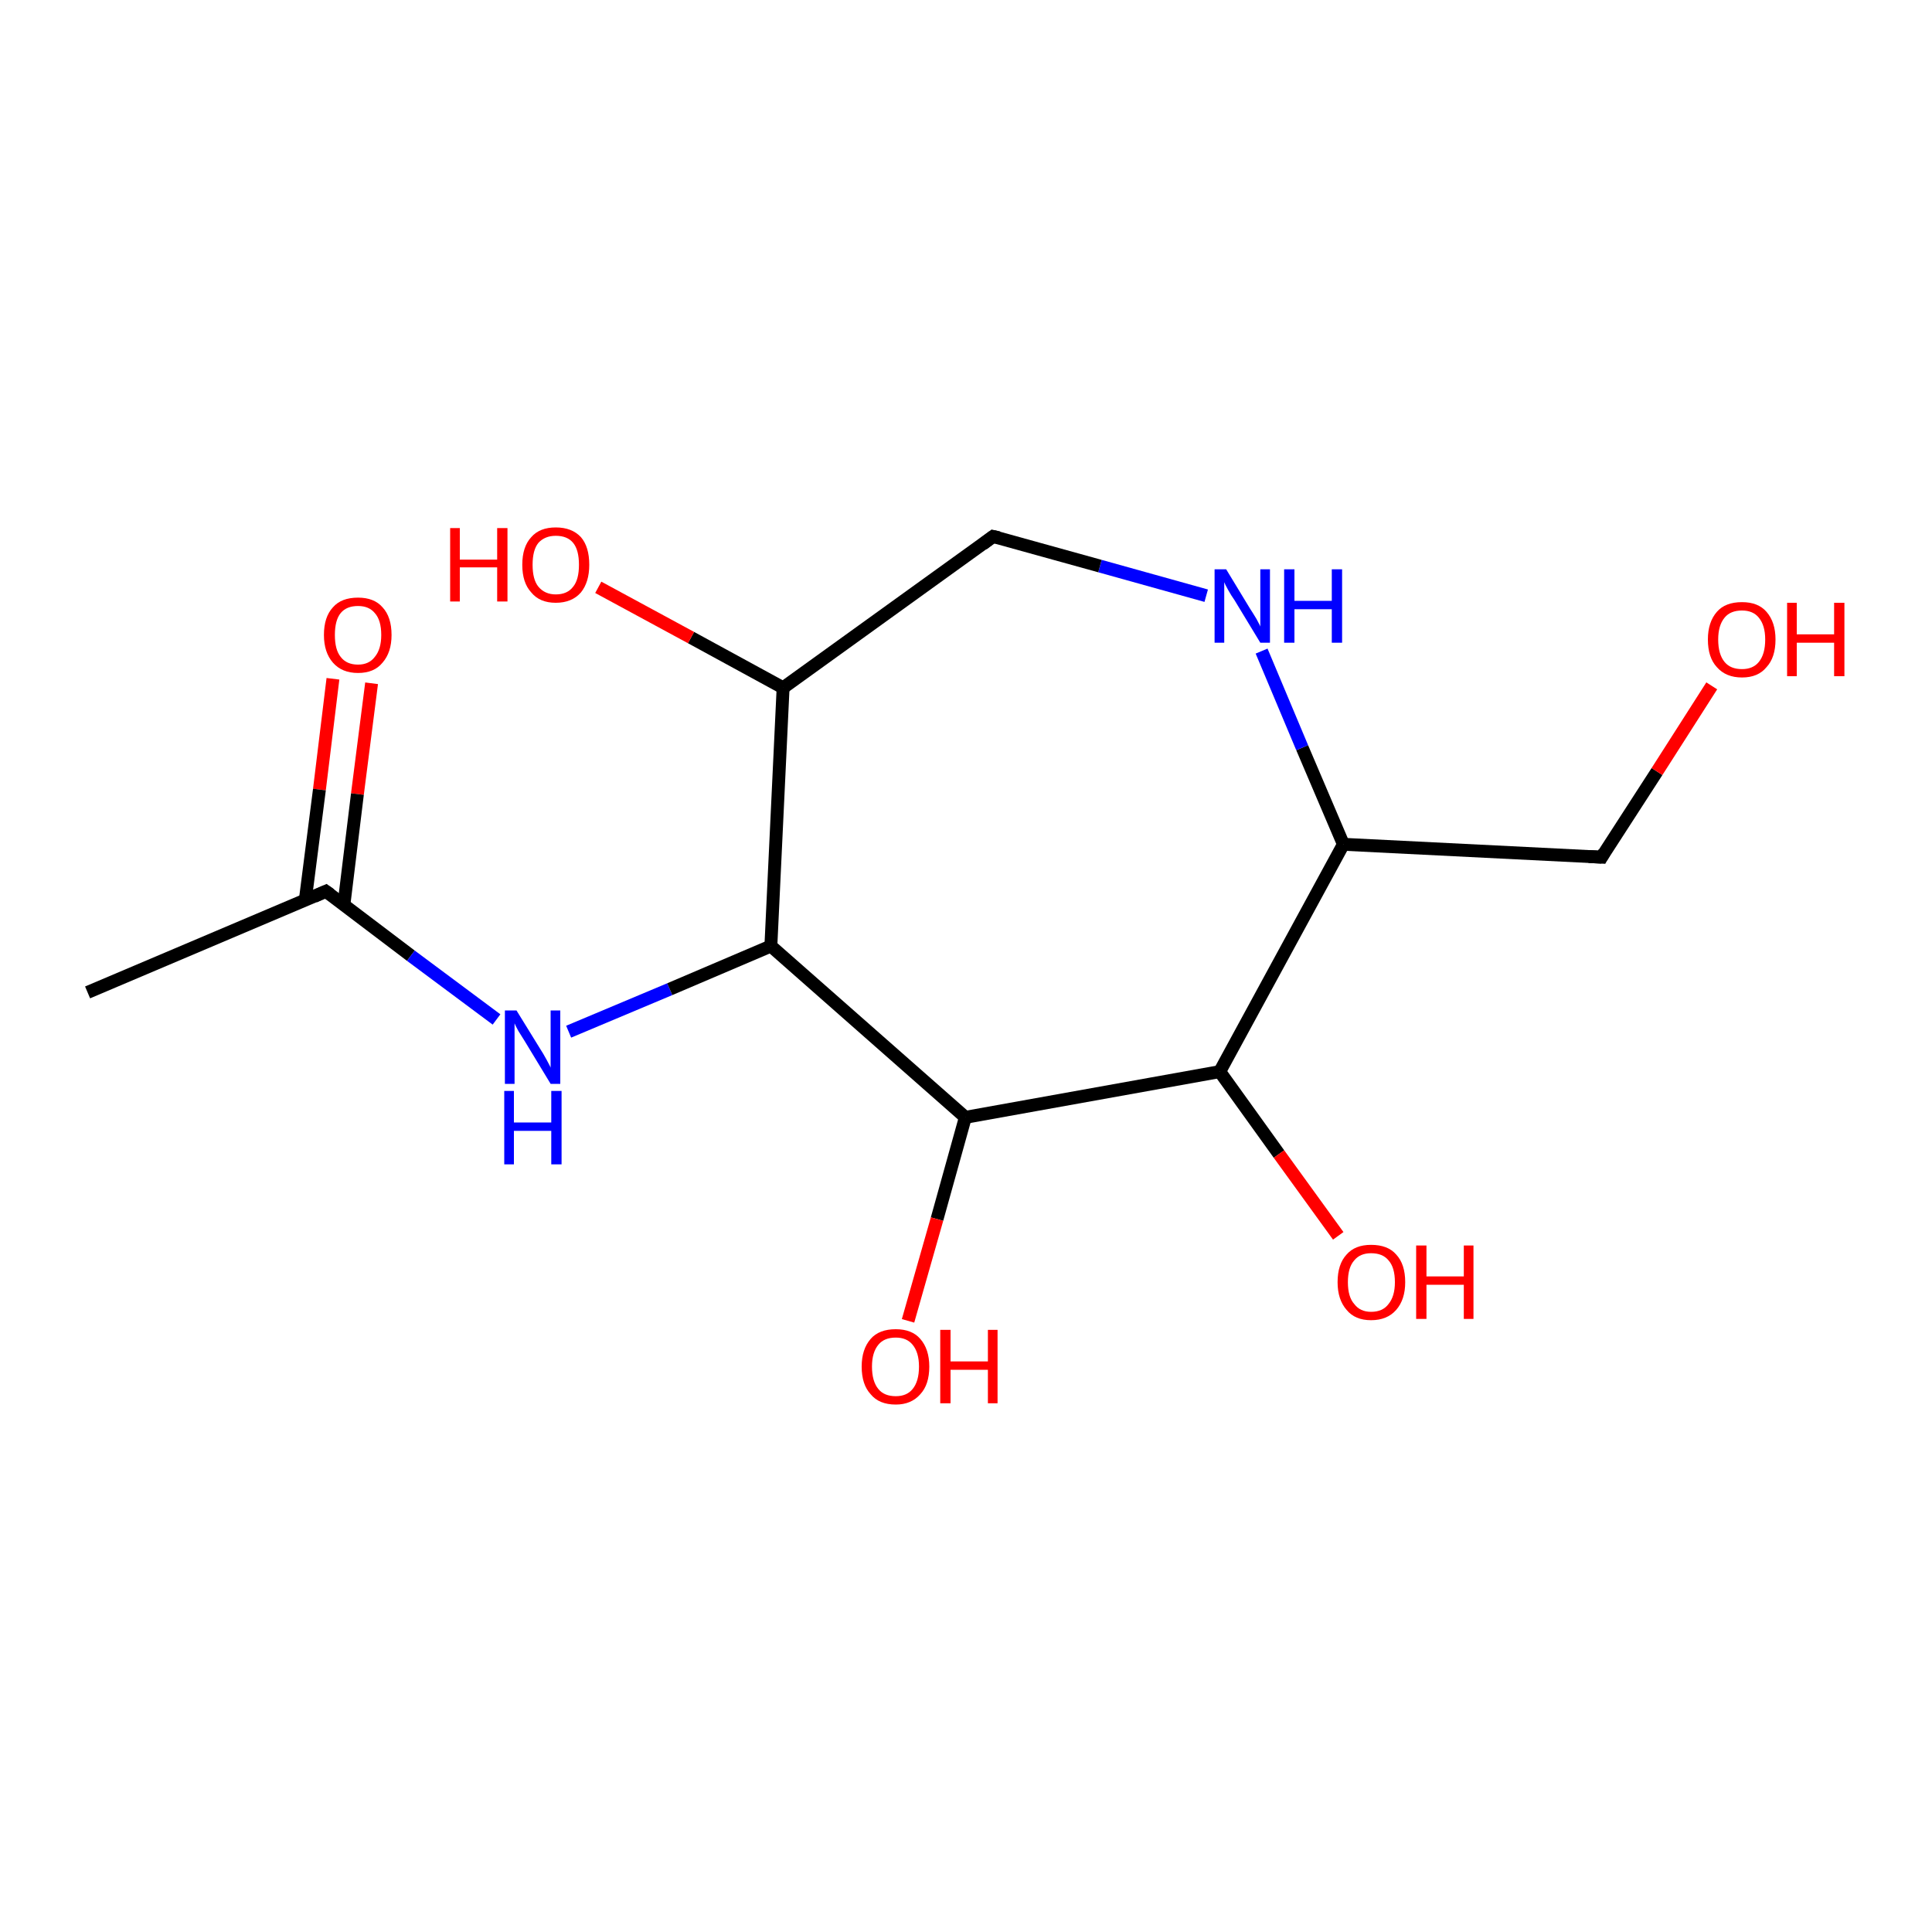 <?xml version='1.0' encoding='iso-8859-1'?>
<svg version='1.1' baseProfile='full'
              xmlns='http://www.w3.org/2000/svg'
                      xmlns:rdkit='http://www.rdkit.org/xml'
                      xmlns:xlink='http://www.w3.org/1999/xlink'
                  xml:space='preserve'
width='300px' height='300px' viewBox='0 0 300 300'>
<!-- END OF HEADER -->
<rect style='opacity:1.0;fill:#FFFFFF;stroke:none' width='300.0' height='300.0' x='0.0' y='0.0'> </rect>
<path class='bond-0 atom-0 atom-1' d='M 57.7,106.1 L 55.5,123.3' style='fill:none;fill-rule:evenodd;stroke:#FF0000;stroke-width:2.0px;stroke-linecap:butt;stroke-linejoin:miter;stroke-opacity:1' />
<path class='bond-0 atom-0 atom-1' d='M 55.5,123.3 L 53.4,140.5' style='fill:none;fill-rule:evenodd;stroke:#000000;stroke-width:2.0px;stroke-linecap:butt;stroke-linejoin:miter;stroke-opacity:1' />
<path class='bond-0 atom-0 atom-1' d='M 51.7,105.4 L 49.6,122.6' style='fill:none;fill-rule:evenodd;stroke:#FF0000;stroke-width:2.0px;stroke-linecap:butt;stroke-linejoin:miter;stroke-opacity:1' />
<path class='bond-0 atom-0 atom-1' d='M 49.6,122.6 L 47.4,139.8' style='fill:none;fill-rule:evenodd;stroke:#000000;stroke-width:2.0px;stroke-linecap:butt;stroke-linejoin:miter;stroke-opacity:1' />
<path class='bond-1 atom-1 atom-2' d='M 50.6,138.4 L 63.8,148.4' style='fill:none;fill-rule:evenodd;stroke:#000000;stroke-width:2.0px;stroke-linecap:butt;stroke-linejoin:miter;stroke-opacity:1' />
<path class='bond-1 atom-1 atom-2' d='M 63.8,148.4 L 77.1,158.3' style='fill:none;fill-rule:evenodd;stroke:#0000FF;stroke-width:2.0px;stroke-linecap:butt;stroke-linejoin:miter;stroke-opacity:1' />
<path class='bond-2 atom-2 atom-3' d='M 88.3,160.2 L 104.0,153.6' style='fill:none;fill-rule:evenodd;stroke:#0000FF;stroke-width:2.0px;stroke-linecap:butt;stroke-linejoin:miter;stroke-opacity:1' />
<path class='bond-2 atom-2 atom-3' d='M 104.0,153.6 L 119.7,146.9' style='fill:none;fill-rule:evenodd;stroke:#000000;stroke-width:2.0px;stroke-linecap:butt;stroke-linejoin:miter;stroke-opacity:1' />
<path class='bond-3 atom-3 atom-4' d='M 119.7,146.9 L 149.9,173.5' style='fill:none;fill-rule:evenodd;stroke:#000000;stroke-width:2.0px;stroke-linecap:butt;stroke-linejoin:miter;stroke-opacity:1' />
<path class='bond-4 atom-4 atom-5' d='M 149.9,173.5 L 145.5,189.3' style='fill:none;fill-rule:evenodd;stroke:#000000;stroke-width:2.0px;stroke-linecap:butt;stroke-linejoin:miter;stroke-opacity:1' />
<path class='bond-4 atom-4 atom-5' d='M 145.5,189.3 L 141.0,205.1' style='fill:none;fill-rule:evenodd;stroke:#FF0000;stroke-width:2.0px;stroke-linecap:butt;stroke-linejoin:miter;stroke-opacity:1' />
<path class='bond-5 atom-4 atom-6' d='M 149.9,173.5 L 189.4,166.4' style='fill:none;fill-rule:evenodd;stroke:#000000;stroke-width:2.0px;stroke-linecap:butt;stroke-linejoin:miter;stroke-opacity:1' />
<path class='bond-6 atom-6 atom-7' d='M 189.4,166.4 L 198.6,179.2' style='fill:none;fill-rule:evenodd;stroke:#000000;stroke-width:2.0px;stroke-linecap:butt;stroke-linejoin:miter;stroke-opacity:1' />
<path class='bond-6 atom-6 atom-7' d='M 198.6,179.2 L 207.8,191.9' style='fill:none;fill-rule:evenodd;stroke:#FF0000;stroke-width:2.0px;stroke-linecap:butt;stroke-linejoin:miter;stroke-opacity:1' />
<path class='bond-7 atom-6 atom-8' d='M 189.4,166.4 L 208.6,131.1' style='fill:none;fill-rule:evenodd;stroke:#000000;stroke-width:2.0px;stroke-linecap:butt;stroke-linejoin:miter;stroke-opacity:1' />
<path class='bond-8 atom-8 atom-9' d='M 208.6,131.1 L 202.2,116.1' style='fill:none;fill-rule:evenodd;stroke:#000000;stroke-width:2.0px;stroke-linecap:butt;stroke-linejoin:miter;stroke-opacity:1' />
<path class='bond-8 atom-8 atom-9' d='M 202.2,116.1 L 195.9,101.1' style='fill:none;fill-rule:evenodd;stroke:#0000FF;stroke-width:2.0px;stroke-linecap:butt;stroke-linejoin:miter;stroke-opacity:1' />
<path class='bond-9 atom-9 atom-10' d='M 187.3,92.5 L 170.8,87.9' style='fill:none;fill-rule:evenodd;stroke:#0000FF;stroke-width:2.0px;stroke-linecap:butt;stroke-linejoin:miter;stroke-opacity:1' />
<path class='bond-9 atom-9 atom-10' d='M 170.8,87.9 L 154.2,83.3' style='fill:none;fill-rule:evenodd;stroke:#000000;stroke-width:2.0px;stroke-linecap:butt;stroke-linejoin:miter;stroke-opacity:1' />
<path class='bond-10 atom-10 atom-11' d='M 154.2,83.3 L 121.6,106.8' style='fill:none;fill-rule:evenodd;stroke:#000000;stroke-width:2.0px;stroke-linecap:butt;stroke-linejoin:miter;stroke-opacity:1' />
<path class='bond-11 atom-11 atom-12' d='M 121.6,106.8 L 107.3,99.0' style='fill:none;fill-rule:evenodd;stroke:#000000;stroke-width:2.0px;stroke-linecap:butt;stroke-linejoin:miter;stroke-opacity:1' />
<path class='bond-11 atom-11 atom-12' d='M 107.3,99.0 L 92.9,91.2' style='fill:none;fill-rule:evenodd;stroke:#FF0000;stroke-width:2.0px;stroke-linecap:butt;stroke-linejoin:miter;stroke-opacity:1' />
<path class='bond-12 atom-8 atom-13' d='M 208.6,131.1 L 248.7,133.1' style='fill:none;fill-rule:evenodd;stroke:#000000;stroke-width:2.0px;stroke-linecap:butt;stroke-linejoin:miter;stroke-opacity:1' />
<path class='bond-13 atom-13 atom-14' d='M 248.7,133.1 L 257.3,119.8' style='fill:none;fill-rule:evenodd;stroke:#000000;stroke-width:2.0px;stroke-linecap:butt;stroke-linejoin:miter;stroke-opacity:1' />
<path class='bond-13 atom-13 atom-14' d='M 257.3,119.8 L 265.8,106.5' style='fill:none;fill-rule:evenodd;stroke:#FF0000;stroke-width:2.0px;stroke-linecap:butt;stroke-linejoin:miter;stroke-opacity:1' />
<path class='bond-14 atom-1 atom-15' d='M 50.6,138.4 L 13.6,154.1' style='fill:none;fill-rule:evenodd;stroke:#000000;stroke-width:2.0px;stroke-linecap:butt;stroke-linejoin:miter;stroke-opacity:1' />
<path class='bond-15 atom-11 atom-3' d='M 121.6,106.8 L 119.7,146.9' style='fill:none;fill-rule:evenodd;stroke:#000000;stroke-width:2.0px;stroke-linecap:butt;stroke-linejoin:miter;stroke-opacity:1' />
<path d='M 51.3,138.9 L 50.6,138.4 L 48.8,139.2' style='fill:none;stroke:#000000;stroke-width:2.0px;stroke-linecap:butt;stroke-linejoin:miter;stroke-opacity:1;' />
<path d='M 155.1,83.5 L 154.2,83.3 L 152.6,84.5' style='fill:none;stroke:#000000;stroke-width:2.0px;stroke-linecap:butt;stroke-linejoin:miter;stroke-opacity:1;' />
<path d='M 246.7,133.0 L 248.7,133.1 L 249.1,132.4' style='fill:none;stroke:#000000;stroke-width:2.0px;stroke-linecap:butt;stroke-linejoin:miter;stroke-opacity:1;' />
<path class='atom-0' d='M 50.3 98.6
Q 50.3 95.8, 51.7 94.3
Q 53.0 92.8, 55.6 92.8
Q 58.1 92.8, 59.4 94.3
Q 60.8 95.8, 60.8 98.6
Q 60.8 101.3, 59.4 102.9
Q 58.1 104.5, 55.6 104.5
Q 53.1 104.5, 51.7 102.9
Q 50.3 101.3, 50.3 98.6
M 55.6 103.2
Q 57.3 103.2, 58.2 102.0
Q 59.2 100.8, 59.2 98.6
Q 59.2 96.3, 58.2 95.2
Q 57.3 94.1, 55.6 94.1
Q 53.8 94.1, 52.9 95.2
Q 52.0 96.3, 52.0 98.6
Q 52.0 100.9, 52.9 102.0
Q 53.8 103.2, 55.6 103.2
' fill='#FF0000'/>
<path class='atom-2' d='M 80.2 156.9
L 83.9 162.9
Q 84.3 163.5, 84.9 164.6
Q 85.5 165.7, 85.5 165.8
L 85.5 156.9
L 87.0 156.9
L 87.0 168.3
L 85.5 168.3
L 81.5 161.7
Q 81.0 160.9, 80.5 160.1
Q 80.0 159.2, 79.9 158.9
L 79.9 168.3
L 78.4 168.3
L 78.4 156.9
L 80.2 156.9
' fill='#0000FF'/>
<path class='atom-2' d='M 78.3 169.4
L 79.8 169.4
L 79.8 174.3
L 85.6 174.3
L 85.6 169.4
L 87.2 169.4
L 87.2 180.8
L 85.6 180.8
L 85.6 175.6
L 79.8 175.6
L 79.8 180.8
L 78.3 180.8
L 78.3 169.4
' fill='#0000FF'/>
<path class='atom-5' d='M 133.8 212.2
Q 133.8 209.5, 135.2 207.9
Q 136.5 206.4, 139.1 206.4
Q 141.6 206.4, 142.9 207.9
Q 144.3 209.5, 144.3 212.2
Q 144.3 215.0, 142.9 216.5
Q 141.5 218.1, 139.1 218.1
Q 136.5 218.1, 135.2 216.5
Q 133.8 215.0, 133.8 212.2
M 139.1 216.8
Q 140.8 216.8, 141.7 215.7
Q 142.7 214.5, 142.7 212.2
Q 142.7 210.0, 141.7 208.8
Q 140.8 207.7, 139.1 207.7
Q 137.3 207.7, 136.4 208.8
Q 135.4 210.0, 135.4 212.2
Q 135.4 214.5, 136.4 215.7
Q 137.3 216.8, 139.1 216.8
' fill='#FF0000'/>
<path class='atom-5' d='M 146.0 206.5
L 147.6 206.5
L 147.6 211.4
L 153.4 211.4
L 153.4 206.5
L 154.9 206.5
L 154.9 217.9
L 153.4 217.9
L 153.4 212.7
L 147.6 212.7
L 147.6 217.9
L 146.0 217.9
L 146.0 206.5
' fill='#FF0000'/>
<path class='atom-7' d='M 207.7 199.1
Q 207.7 196.3, 209.1 194.8
Q 210.4 193.3, 212.9 193.3
Q 215.5 193.3, 216.8 194.8
Q 218.2 196.3, 218.2 199.1
Q 218.2 201.8, 216.8 203.4
Q 215.4 205.0, 212.9 205.0
Q 210.4 205.0, 209.1 203.4
Q 207.7 201.8, 207.7 199.1
M 212.9 203.7
Q 214.7 203.7, 215.6 202.5
Q 216.6 201.3, 216.6 199.1
Q 216.6 196.8, 215.6 195.7
Q 214.7 194.6, 212.9 194.6
Q 211.2 194.6, 210.3 195.7
Q 209.3 196.8, 209.3 199.1
Q 209.3 201.4, 210.3 202.5
Q 211.2 203.7, 212.9 203.7
' fill='#FF0000'/>
<path class='atom-7' d='M 219.9 193.4
L 221.5 193.4
L 221.5 198.2
L 227.3 198.2
L 227.3 193.4
L 228.8 193.4
L 228.8 204.8
L 227.3 204.8
L 227.3 199.5
L 221.5 199.5
L 221.5 204.8
L 219.9 204.8
L 219.9 193.4
' fill='#FF0000'/>
<path class='atom-9' d='M 190.4 88.4
L 194.1 94.5
Q 194.5 95.1, 195.1 96.1
Q 195.7 97.2, 195.7 97.3
L 195.7 88.4
L 197.2 88.4
L 197.2 99.8
L 195.7 99.8
L 191.7 93.2
Q 191.2 92.5, 190.7 91.6
Q 190.2 90.7, 190.1 90.4
L 190.1 99.8
L 188.6 99.8
L 188.6 88.4
L 190.4 88.4
' fill='#0000FF'/>
<path class='atom-9' d='M 199.4 88.4
L 201.0 88.4
L 201.0 93.3
L 206.8 93.3
L 206.8 88.4
L 208.4 88.4
L 208.4 99.8
L 206.8 99.8
L 206.8 94.6
L 201.0 94.6
L 201.0 99.8
L 199.4 99.8
L 199.4 88.4
' fill='#0000FF'/>
<path class='atom-12' d='M 69.9 82.0
L 71.4 82.0
L 71.4 86.9
L 77.2 86.9
L 77.2 82.0
L 78.8 82.0
L 78.8 93.4
L 77.2 93.4
L 77.2 88.1
L 71.4 88.1
L 71.4 93.4
L 69.9 93.4
L 69.9 82.0
' fill='#FF0000'/>
<path class='atom-12' d='M 81.1 87.7
Q 81.1 84.9, 82.5 83.4
Q 83.8 81.9, 86.3 81.9
Q 88.8 81.9, 90.2 83.4
Q 91.5 84.9, 91.5 87.7
Q 91.5 90.4, 90.2 92.0
Q 88.8 93.6, 86.3 93.6
Q 83.8 93.6, 82.5 92.0
Q 81.1 90.5, 81.1 87.7
M 86.3 92.3
Q 88.1 92.3, 89.0 91.1
Q 89.9 90.0, 89.9 87.7
Q 89.9 85.4, 89.0 84.3
Q 88.1 83.2, 86.3 83.2
Q 84.6 83.2, 83.6 84.3
Q 82.7 85.4, 82.7 87.7
Q 82.7 90.0, 83.6 91.1
Q 84.6 92.3, 86.3 92.3
' fill='#FF0000'/>
<path class='atom-14' d='M 265.2 99.3
Q 265.2 96.6, 266.6 95.0
Q 267.9 93.5, 270.5 93.5
Q 273.0 93.5, 274.3 95.0
Q 275.7 96.6, 275.7 99.3
Q 275.7 102.1, 274.3 103.6
Q 273.0 105.2, 270.5 105.2
Q 268.0 105.2, 266.6 103.6
Q 265.2 102.1, 265.2 99.3
M 270.5 103.9
Q 272.2 103.9, 273.1 102.8
Q 274.1 101.6, 274.1 99.3
Q 274.1 97.1, 273.1 95.9
Q 272.2 94.8, 270.5 94.8
Q 268.7 94.8, 267.8 95.9
Q 266.8 97.1, 266.8 99.3
Q 266.8 101.6, 267.8 102.8
Q 268.7 103.9, 270.5 103.9
' fill='#FF0000'/>
<path class='atom-14' d='M 277.5 93.6
L 279.0 93.6
L 279.0 98.5
L 284.8 98.5
L 284.8 93.6
L 286.4 93.6
L 286.4 105.0
L 284.8 105.0
L 284.8 99.8
L 279.0 99.8
L 279.0 105.0
L 277.5 105.0
L 277.5 93.6
' fill='#FF0000'/>
</svg>
